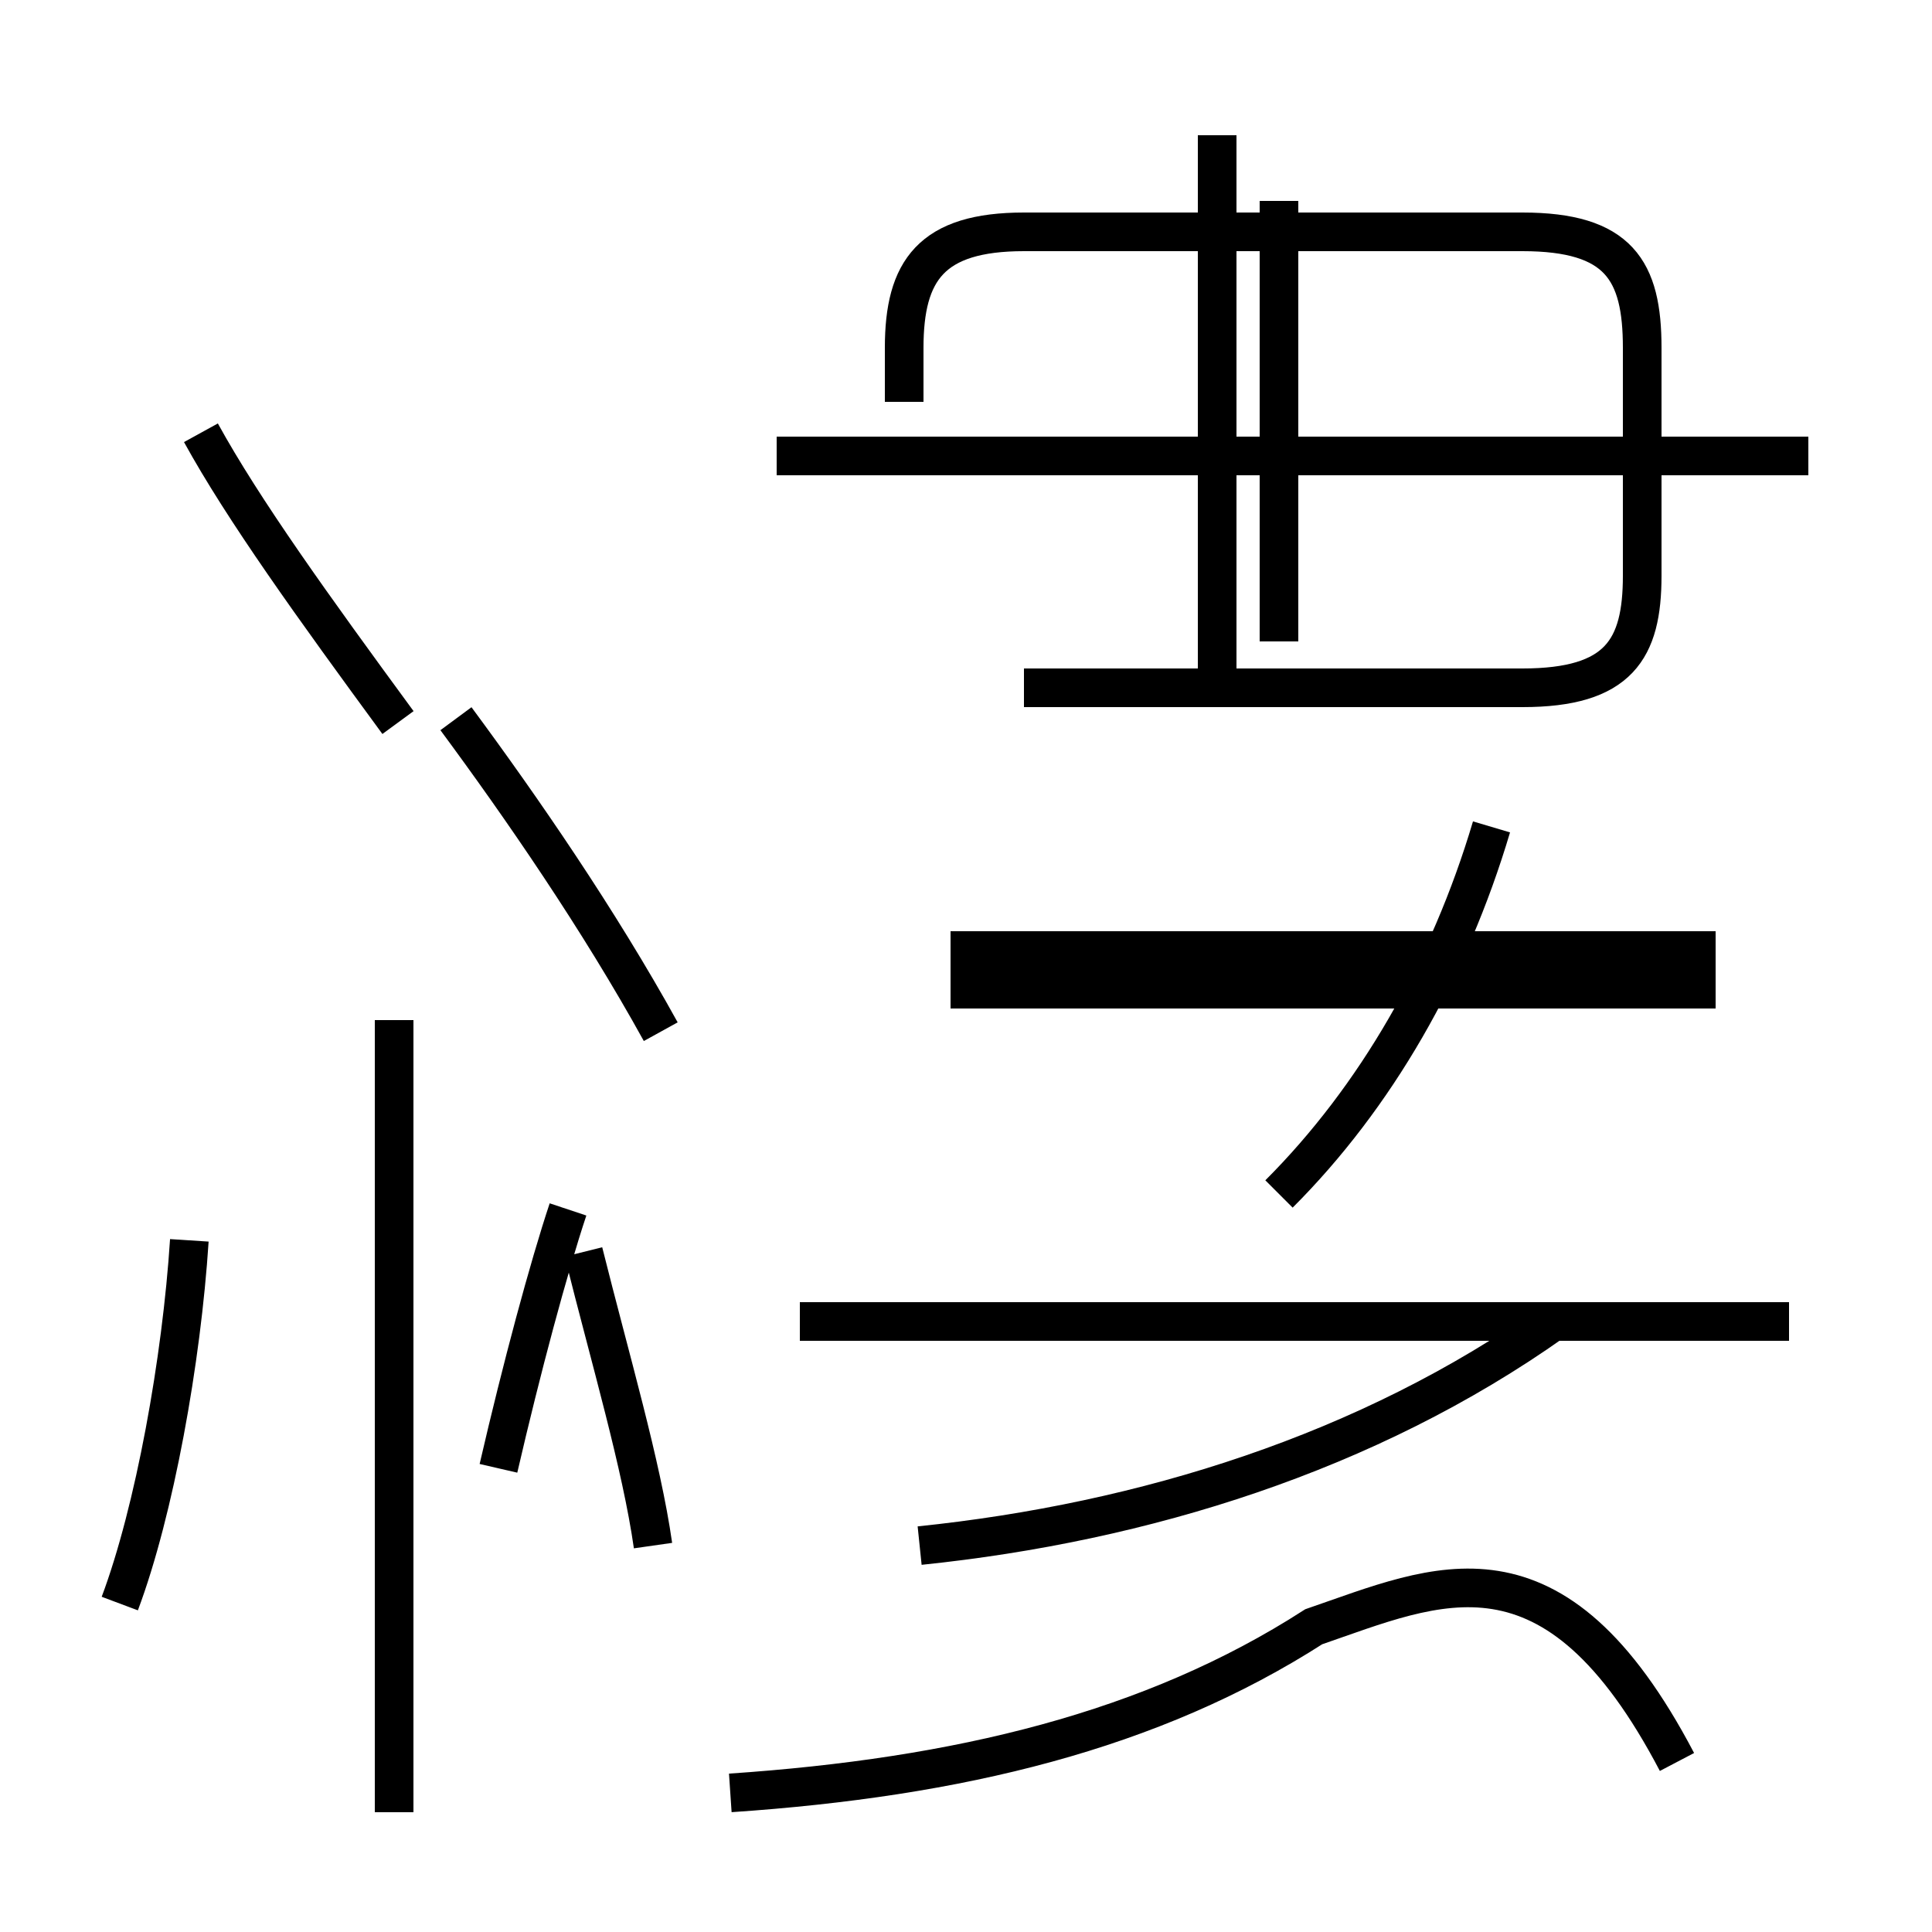 <?xml version='1.0' encoding='utf8'?>
<svg viewBox="0.0 -44.0 50.0 50.0" version="1.1" xmlns="http://www.w3.org/2000/svg">
<rect x="0.0" y="-44.0" width="50.0" height="50.0" fill="#808080" stroke="none"/>
<rect x="-1000" y="-1000" width="2000" height="2000" stroke="white" fill="white"/>
<g style="fill:none; stroke:#000000;  stroke-width:1">
<path d="M 23.8 4.0 C 29.6 4.6 35.4 6.4 40.2 9.8 M 18.9 -2.4 C 24.8 -2.0 29.8 -0.8 34.0 1.9 C 37.2 3.0 40.2 4.5 43.4 -1.6 M 46.3 9.8 L 20.7 9.8 M 46.8 32.2 L 20.1 32.2 M 31.5 26.2 L 31.5 40.5 M 26.5 26.2 L 39.4 26.2 C 41.9 26.2 42.5 27.2 42.5 29.1 L 42.5 35.0 C 42.5 37.0 41.9 38.0 39.4 38.0 L 26.5 38.0 C 24.1 38.0 23.4 37.0 23.4 35.0 L 23.4 33.6 M 44.4 18.4 L 24.6 18.4 M 33.1 13.1 C 35.6 15.6 37.5 18.9 38.6 22.6 M 44.4 19.4 L 24.6 19.4 M 33.1 27.4 L 33.1 38.8 M 10.2 -2.9 L 10.2 17.6 M 17.1 17.3 C 15.5 20.2 13.5 23.1 11.8 25.4 M 5.2 32.8 C 6.3 30.8 8.1 28.3 10.3 25.3 M 16.9 4.0 C 16.6 6.1 15.8 8.8 15.1 11.6 M 3.1 2.5 C 4.0 4.9 4.7 8.8 4.9 11.9 M 14.7 12.7 C 14.2 11.2 13.5 8.6 12.9 6.0 " transform="scale(1, -1)" />
</g>
</svg>